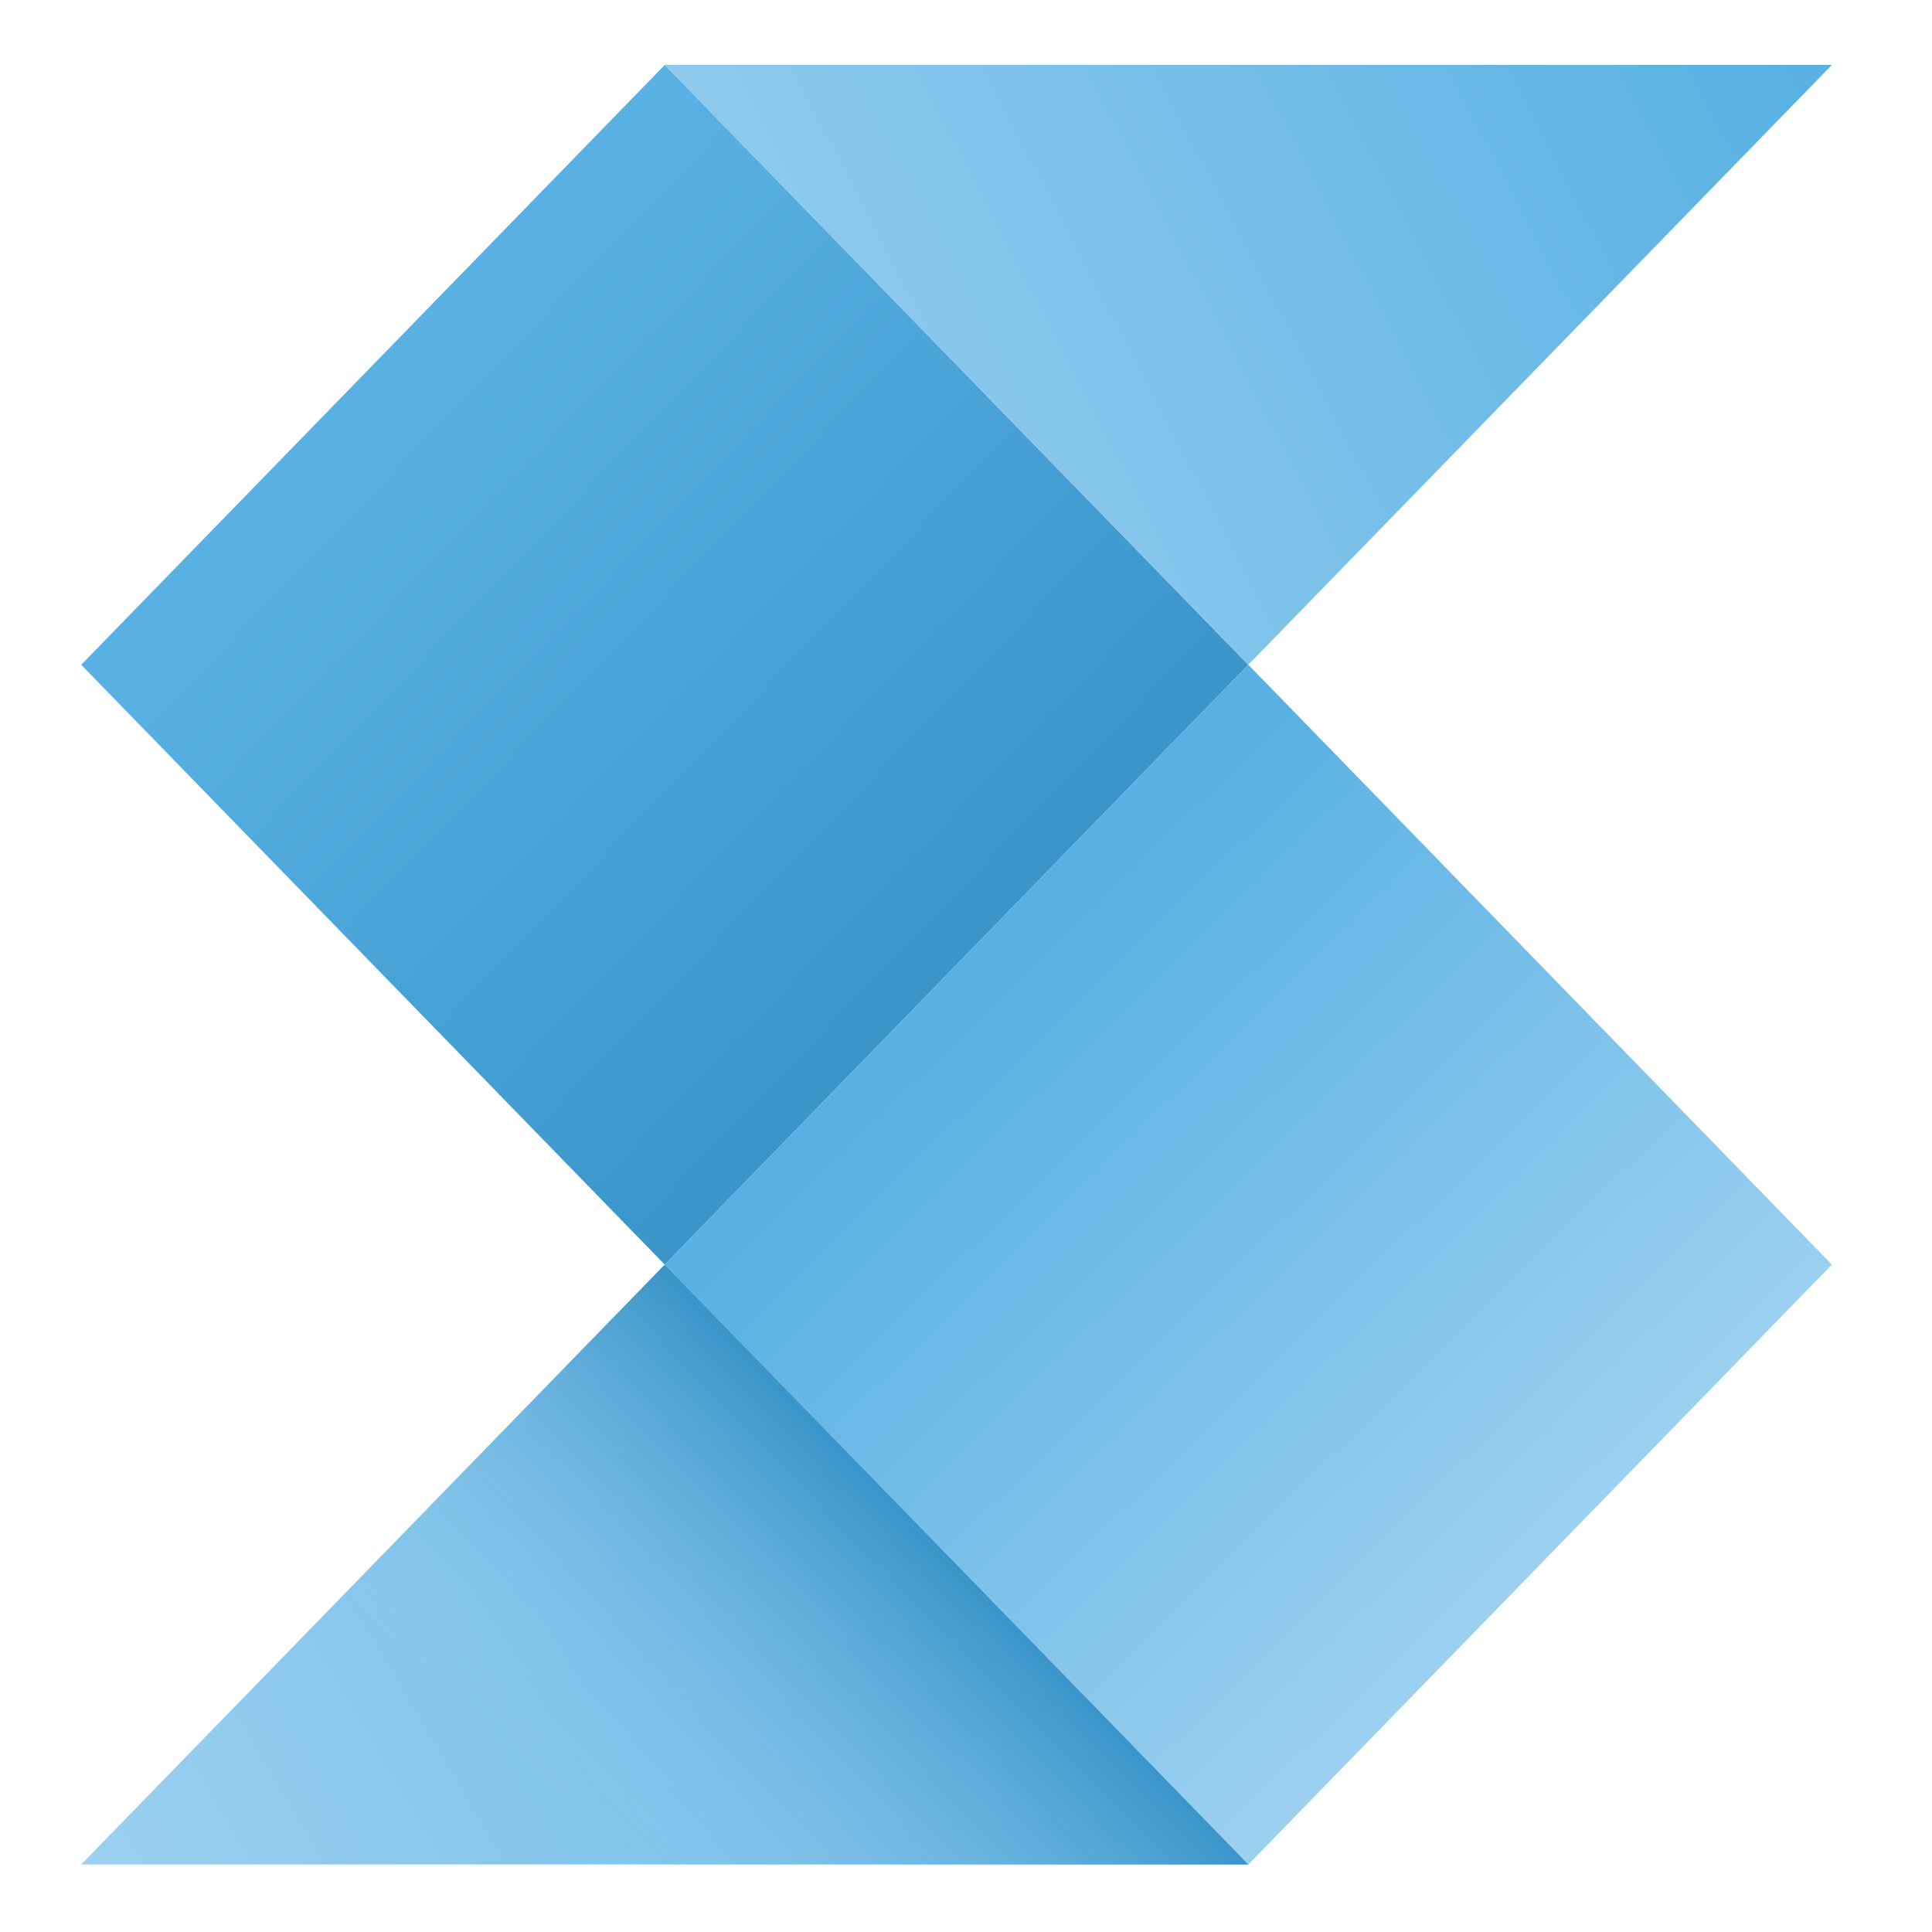 <?xml version="1.0" encoding="UTF-8"?>
<svg xmlns="http://www.w3.org/2000/svg" xmlns:xlink="http://www.w3.org/1999/xlink" width="250px" height="250px" viewBox="0 0 250 250" version="1.1">
<defs>
<linearGradient id="linear0" gradientUnits="userSpaceOnUse" x1="253.855" y1="248.282" x2="107.058" y2="102.95" gradientTransform="matrix(0.485,0,0,0.499,0,0)">
<stop offset="0" style="stop-color:rgb(23.137%,58.431%,78.824%);stop-opacity:1;"/>
<stop offset="1" style="stop-color:rgb(34.902%,69.412%,89.02%);stop-opacity:1;"/>
</linearGradient>
<linearGradient id="linear1" gradientUnits="userSpaceOnUse" x1="266.019" y1="257.765" x2="408.411" y2="407.496" gradientTransform="matrix(0.485,0,0,0.499,0,0)">
<stop offset="0" style="stop-color:rgb(34.902%,69.412%,89.02%);stop-opacity:1;"/>
<stop offset="1" style="stop-color:rgb(60.784%,81.569%,94.118%);stop-opacity:1;"/>
</linearGradient>
<linearGradient id="linear2" gradientUnits="userSpaceOnUse" x1="462.051" y1="-16.12" x2="170.943" y2="139.551" gradientTransform="matrix(0.485,0,0,0.499,0,0)">
<stop offset="0" style="stop-color:rgb(34.902%,69.412%,89.02%);stop-opacity:1;"/>
<stop offset="1" style="stop-color:rgb(60.784%,81.569%,94.118%);stop-opacity:1;"/>
</linearGradient>
<linearGradient id="linear3" gradientUnits="userSpaceOnUse" x1="341.914" y1="352.945" x2="50.851" y2="529.612" gradientTransform="matrix(0.485,0,0,0.499,0,0)">
<stop offset="0" style="stop-color:rgb(34.902%,69.412%,89.02%);stop-opacity:1;"/>
<stop offset="1" style="stop-color:rgb(60.784%,81.569%,94.118%);stop-opacity:1;"/>
</linearGradient>
<linearGradient id="linear4" gradientUnits="userSpaceOnUse" x1="253.96" y1="405.411" x2="168.818" y2="492.024" gradientTransform="matrix(0.485,0,0,0.499,0,0)">
<stop offset="0" style="stop-color:rgb(23.137%,58.431%,78.824%);stop-opacity:1;"/>
<stop offset="1" style="stop-color:rgb(60.784%,81.569%,94.118%);stop-opacity:0;"/>
</linearGradient>
</defs>
<g id="surface1">
<path style=" stroke:none;fill-rule:nonzero;fill:url(#linear0);" d="M 86.02 8.402 L 10.508 86.023 L 86.02 163.645 L 161.531 86.023 Z M 86.02 8.402 "/>
<path style=" stroke:none;fill-rule:nonzero;fill:url(#linear1);" d="M 161.535 86.02 L 86.023 163.641 L 161.535 241.262 L 237.043 163.641 Z M 161.535 86.02 "/>
<path style=" stroke:none;fill-rule:nonzero;fill:url(#linear2);" d="M 86.02 8.402 L 161.531 86.02 L 237.043 8.402 Z M 86.02 8.402 "/>
<path style=" stroke:none;fill-rule:nonzero;fill:url(#linear3);" d="M 86.02 163.645 L 10.508 241.262 L 161.531 241.262 Z M 86.02 163.645 "/>
<path style=" stroke:none;fill-rule:nonzero;fill:url(#linear4);" d="M 86.02 163.645 L 10.508 241.262 L 161.531 241.262 Z M 86.02 163.645 "/>
</g>
</svg>
